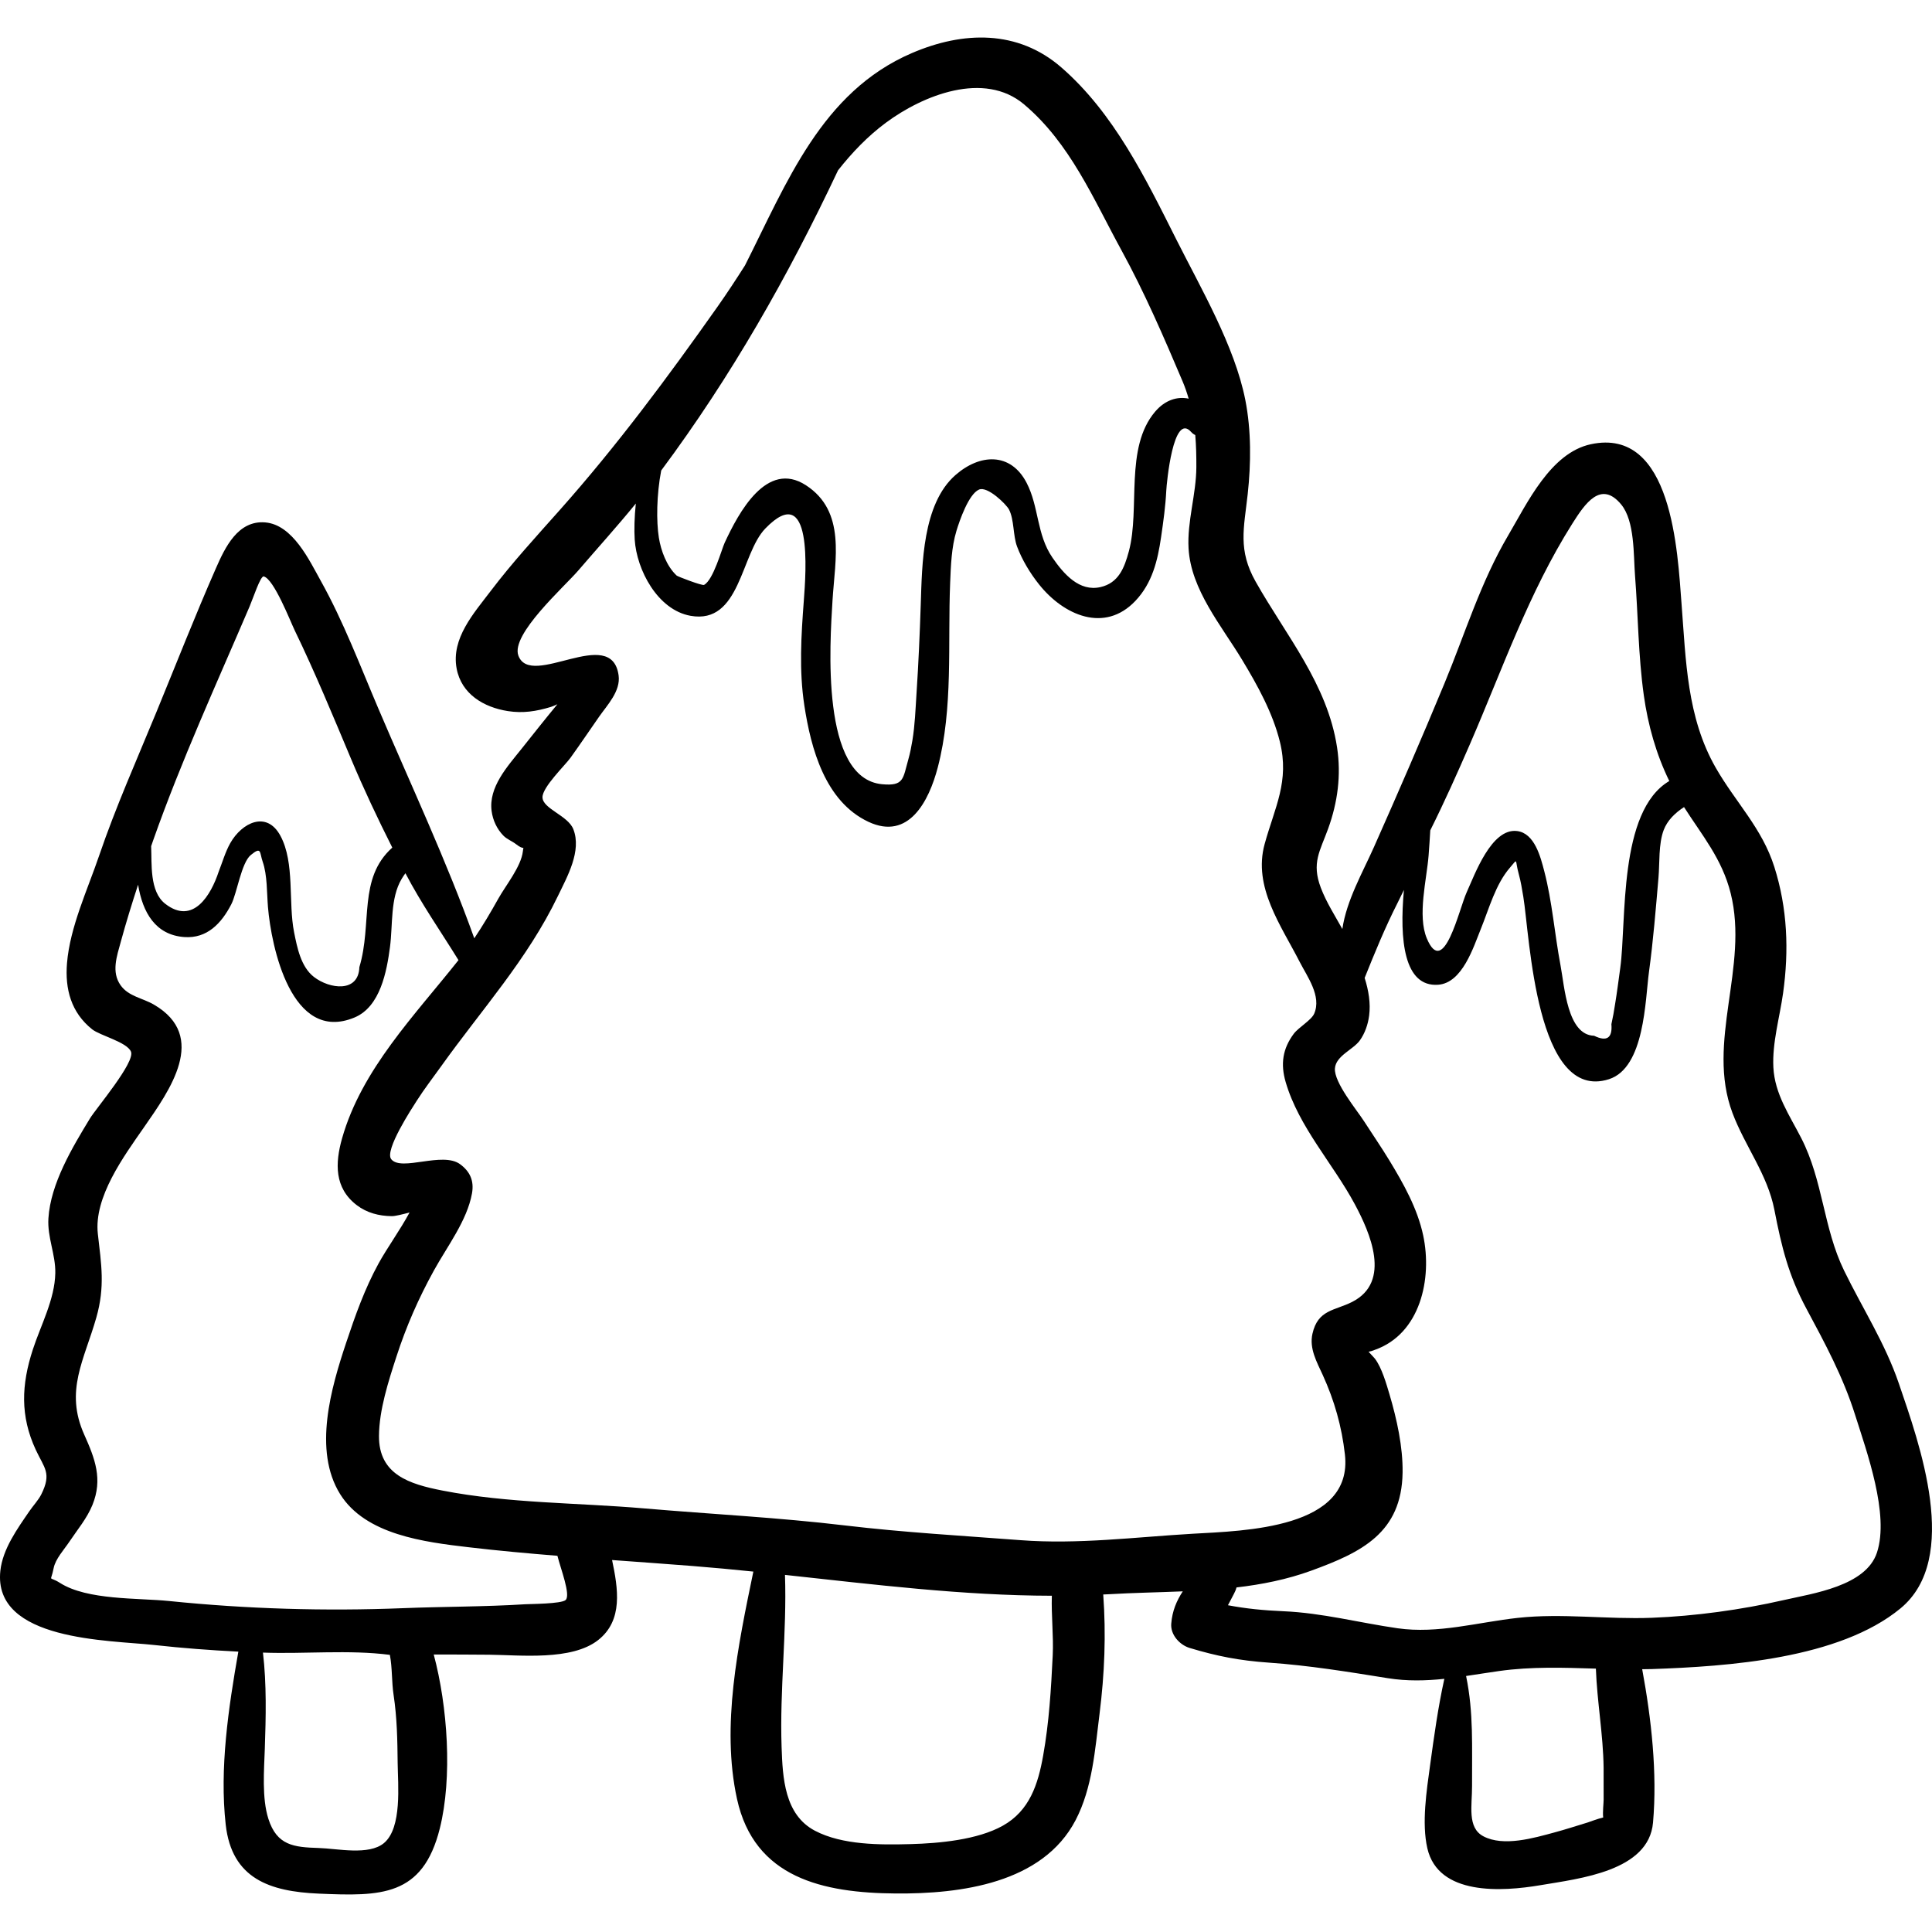 <?xml version="1.0" encoding="iso-8859-1"?>
<!-- Generator: Adobe Illustrator 19.0.0, SVG Export Plug-In . SVG Version: 6.00 Build 0)  -->
<svg version="1.1" id="Capa_1" xmlns="http://www.w3.org/2000/svg" xmlns:xlink="http://www.w3.org/1999/xlink" x="0px" y="0px"
	 viewBox="0 0 512 512" style="enable-background:new 0 0 512 512;" xml:space="preserve">
<g>
	<g>
		<path d="M503.221,366.655c-3.64-10.686-9.607-19.859-14.526-29.954c-5.504-11.294-5.541-23.782-11.351-35.107
			c-3.109-6.06-7.026-11.679-7.382-18.747c-0.328-6.509,1.678-13.248,2.574-19.652c1.586-11.33,1.16-22.469-2.316-33.449
			c-3.269-10.329-10.297-17.131-15.551-26.324c-7.643-13.374-7.88-28.424-9.038-43.358c-1.058-13.645-2.393-47.004-24.06-42.335
			c-10.668,2.298-16.859,15.632-21.867,24.127c-7.341,12.451-11.42,26.01-16.91,39.266c-6.024,14.544-12.286,28.981-18.683,43.363
			c-2.991,6.726-7.272,14.134-8.371,21.715c-1.99-3.593-4.25-7.094-5.708-10.939c-2.508-6.613-0.201-9.724,1.942-15.653
			c2.528-6.994,3.487-14.175,2.366-21.533c-2.555-16.773-13.494-29.618-21.568-43.914c-4.764-8.436-3.114-14.159-2.12-23.184
			c0.898-8.155,0.964-16.907-0.63-24.993c-2.817-14.286-11.747-29.525-18.278-42.516c-8.169-16.248-16.558-33.52-30.503-45.626
			c-11.494-9.977-25.97-9.648-39.658-3.743c-23.852,10.29-33.034,34.248-44.151,56.237c-2.362,3.709-4.769,7.389-7.308,10.985
			c-13.202,18.699-26.589,36.76-41.803,53.875c-6.217,6.993-12.634,13.977-18.288,21.436c-4.437,5.854-10.509,12.538-9.019,20.532
			c1.264,6.786,7.219,10.288,13.578,11.282c4.001,0.626,7.535,0.074,11.422-1.113c0.423-0.129,1.03-0.395,1.703-0.703
			c-3.236,3.921-6.398,7.915-9.561,11.89c-3.653,4.591-8.727,10.064-7.868,16.434c0.324,2.407,1.386,4.72,3.115,6.494
			c0.957,0.982,2.314,1.447,3.372,2.28c0.939,0.74,1.552,0.978,1.944,0.984c-0.055,0.237-0.107,0.513-0.149,0.887
			c-0.451,4.041-4.563,9.064-6.519,12.569c-2.019,3.62-4.086,7.105-6.358,10.492c-7.352-20.55-16.933-40.961-25.437-60.922
			c-4.8-11.267-9.244-23.055-15.225-33.773c-3.054-5.473-7.443-14.919-14.752-15.523c-7.22-0.596-10.626,6.619-13.04,12.115
			c-5.54,12.616-10.572,25.469-15.812,38.212c-5.202,12.653-10.759,25.09-15.176,38.05c-3.053,8.958-7.703,18.869-8.491,28.415
			c-0.569,6.88,1.088,13.104,6.669,17.548c2.085,1.66,9.199,3.363,10.282,5.905c1.188,2.791-9.234,15.02-10.87,17.713
			c-4.674,7.696-10.426,17.25-11.009,26.463c-0.318,5.029,1.919,9.569,1.825,14.52c-0.131,6.964-3.844,13.784-5.955,20.262
			c-3.031,9.301-3.381,17.593,0.767,26.538c2.26,4.876,4.298,6.185,1.471,11.85c-0.738,1.479-2.16,2.999-3.12,4.402
			c-3.185,4.652-7.093,10.021-7.725,15.832c-2.033,18.67,29.003,18.37,40.8,19.679c7.448,0.826,14.866,1.381,22.271,1.754
			c-2.623,14.915-5.017,30.962-3.347,45.854c1.606,14.328,11.681,17.716,24.634,18.275c16.489,0.711,27.572,0.833,32.104-17.274
			c3.385-13.524,2.07-32.357-1.611-46.096c4.914,0.002,9.835,0.011,14.773,0.059c8.112,0.079,21.774,1.641,28.792-3.875
			c6.679-5.25,5.286-13.646,3.699-21.22c7.099,0.517,14.196,1.023,21.27,1.578c5.375,0.422,10.767,0.934,16.168,1.484
			c-4.036,19.54-8.57,40.864-4.339,60.221c4.592,21.009,22.824,24.941,42.105,25.087c17.117,0.129,38.882-2.646,47.639-19.442
			c4.466-8.565,5.154-18.75,6.34-28.166c1.336-10.609,1.747-21.054,0.978-31.633c0.469-0.024,0.938-0.034,1.407-0.062
			c6.525-0.383,13.112-0.491,19.673-0.766c-1.608,2.463-2.789,5.129-3.058,8.581c-0.229,2.938,2.24,5.623,4.89,6.423
			c7.237,2.185,13.218,3.346,20.924,3.884c10.695,0.747,20.912,2.413,31.571,4.123c5.136,0.824,10.073,0.688,14.991,0.172
			c-1.662,7.513-2.735,15.3-3.768,22.833c-0.93,6.781-2.273,15.395-0.738,22.075c2.89,12.578,19.724,11.523,30.011,9.772
			c10.3-1.754,28.671-3.7,29.797-16.577c1.148-13.137-0.418-27.415-2.871-40.65c0.856-0.013,1.71-0.011,2.567-0.04
			c20.183-0.703,49.647-2.697,65.885-16.08C519.705,413.008,508.623,382.514,503.221,366.655z M378.594,226.692
			c0.173-2.234,0.318-4.439,0.444-6.638c3.75-7.51,7.183-15.18,10.524-22.877c8.603-19.818,15.523-40.033,27.114-58.396
			c3.38-5.356,7.594-11.564,12.951-5.095c3.644,4.4,3.249,13.455,3.668,18.804c0.83,10.583,0.858,21.257,2.333,31.781
			c1.105,7.878,3.262,15.565,6.752,22.708c-13.589,8-11.284,37.213-12.992,49.52c-0.444,3.202-0.845,6.412-1.372,9.602
			c-0.263,1.785-0.589,3.559-0.978,5.321c0.305,3.68-1.222,4.701-4.582,3.066c-7.11-0.199-7.823-12.967-8.915-18.735
			c-1.555-8.22-2.183-16.816-4.304-24.918c-0.968-3.696-2.532-10.032-7.207-10.601c-6.817-0.83-11.237,11.635-13.327,16.197
			c-2.05,4.474-6.087,22.964-10.577,12.267C375.58,242.633,378.103,233.049,378.594,226.692z M175.225,124.691
			c18.574-24.958,33.669-51.549,46.864-79.552c3.734-4.732,7.864-9.044,12.674-12.613c9.825-7.289,26.041-13.815,36.645-4.85
			c12.213,10.325,18.323,25.003,25.833,38.725c6.063,11.078,11.245,23.064,16.169,34.687c0.645,1.522,1.155,3.039,1.598,4.558
			c-3.046-0.649-6.284,0.383-8.894,3.455c-8.126,9.562-3.919,25.669-6.948,36.977c-1.203,4.493-2.766,8.417-7.521,9.506
			c-5.583,1.279-9.714-3.415-12.73-7.8c-4.249-6.176-3.546-13.488-6.866-19.857c-4.223-8.1-12.371-7.731-18.888-1.993
			c-8.694,7.655-8.798,23.614-9.15,34.191c-0.262,7.879-0.602,15.703-1.12,23.57c-0.275,4.183-0.413,8.423-1.102,12.564
			c-0.278,1.672-0.605,3.349-1.068,4.979c-1.459,5.129-1.117,7.125-6.935,6.592c-16.365-1.503-13.854-37.257-13.16-48.708
			c0.658-10.868,3.655-23.6-7.059-30.537c-10.379-6.721-17.82,7.28-21.521,15.248c-0.782,1.683-3.01,9.88-5.463,11.167
			c-0.514,0.269-6.983-2.215-7.254-2.468c-2.674-2.493-4.174-6.629-4.72-10.037C173.916,138.187,173.988,131.127,175.225,124.691z
			 M40.639,222.568c7.407-20.984,16.767-41.409,25.51-61.86c0.941-2.201,2.885-8.173,3.753-7.945
			c2.701,0.709,7.027,11.873,8.186,14.267c5.37,11.089,10.143,22.649,14.914,34.008c3.353,7.981,7.062,15.84,10.961,23.584
			c-9.154,8.208-5.232,20.036-8.726,31.681c-0.218,6.851-7.893,5.811-12.045,2.593c-3.466-2.686-4.444-7.803-5.251-11.822
			c-1.587-7.911,0.231-18.39-3.607-25.548c-3.654-6.814-10.237-3.513-13.3,1.897c-1.326,2.341-2.121,5.167-3.101,7.64
			c-2.005,6.063-6.739,14.225-14.161,8.435c-4.181-3.261-3.509-10.602-3.716-15.251C40.252,223.689,40.442,223.125,40.639,222.568z
			 M101.747,488.438c-4.008,3.337-12.333,1.449-17.295,1.299c-6.609-0.201-11.072-0.673-13.323-7.715
			c-1.76-5.502-1.145-12.936-0.951-18.609c0.285-8.316,0.5-17.073-0.493-25.458c11.01,0.407,22.753-0.81,33.635,0.6
			c0.661,3.466,0.456,7.116,0.987,10.631c0.919,6.099,1.012,11.933,1.077,18.061C105.444,472.882,106.613,484.386,101.747,488.438z
			 M149.901,424.014c-1.099,1.043-9.497,1.052-10.698,1.128c-10.735,0.68-21.62,0.608-32.381,1.04
			c-20.684,0.828-41.44,0.205-62.026-1.897c-8.246-0.842-21.645-0.178-28.894-4.793c-3.173-2.021-2.469,0.114-1.689-3.909
			c0.477-2.46,2.783-4.933,4.145-6.978c2.131-3.2,4.688-6.204,6.143-9.787c2.777-6.836,0.672-12.259-2.182-18.638
			c-5.208-11.639-0.01-19.719,3.206-31.005c2.34-8.212,1.325-14.09,0.406-22.165c-1.108-9.747,6.884-20.581,12.192-28.217
			c6.833-9.83,17.152-24.108,2.672-32.557c-3.028-1.767-6.701-2.15-8.815-5.105c-2.527-3.532-1.024-7.695,0.053-11.633
			c1.376-5.032,2.926-10.055,4.56-15.046c1.214,7.367,4.59,13.318,12.235,13.875c6.068,0.442,9.869-3.649,12.471-8.693
			c1.485-2.878,2.665-10.99,5.154-13.04c2.92-2.407,2.308-0.662,3.163,1.777c1.242,3.545,1.087,8.274,1.394,11.979
			c0.86,10.384,6.179,36.302,22.958,29.286c6.844-2.861,8.532-12.282,9.38-18.652c0.779-5.851,0.033-12.928,3.093-18.068
			c0.346-0.582,0.677-1.059,0.999-1.501c4.216,8.072,9.342,15.391,14.062,23.028c-11.562,14.602-25.671,28.943-30.851,47.237
			c-1.874,6.618-2.049,13.144,3.869,17.677c2.715,2.08,5.918,2.893,9.302,2.934c0.92,0.01,2.771-0.467,4.714-0.967
			c-2.565,4.738-5.978,9.432-8.2,13.483c-3.675,6.702-6.182,13.778-8.597,21.019c-3.96,11.869-8.833,28.504-1.607,40.12
			c6.743,10.837,22.473,12.714,33.981,14.076c7.838,0.927,15.719,1.633,23.609,2.277
			C148.573,415.715,151.301,422.685,149.901,424.014z M278.981,438.702c-0.43,8.923-0.961,17.742-2.537,26.567
			c-1.358,7.603-3.582,14.577-10.681,18.557c-6.695,3.754-16.902,4.679-24.41,4.881c-8.082,0.217-18.108,0.28-25.383-3.543
			c-8.063-4.236-8.562-13.977-8.841-22.192c-0.52-15.299,1.418-30.372,0.897-45.609c23.515,2.541,47.198,5.495,70.724,5.526
			C278.579,428.127,279.23,433.521,278.981,438.702z M270.478,408.162c-15.581-1.188-31.044-2.059-46.559-3.906
			c-17.721-2.11-35.519-2.992-53.291-4.521c-17.607-1.514-36.011-1.321-53.395-4.725c-8.709-1.705-16.873-4.215-16.799-14.483
			c0.05-6.91,2.509-14.493,4.632-21.03c2.619-8.067,5.856-15.43,9.945-22.842c3.49-6.326,8.773-13.189,10.069-20.379
			c0.598-3.32-0.492-5.799-3.156-7.755c-4.668-3.428-15.561,2.019-18.243-1.318c-1.873-2.331,5.618-13.694,6.778-15.514
			c1.997-3.134,4.298-6.102,6.459-9.127c10.754-15.063,22.834-28.274,30.94-45.116c2.475-5.144,6.35-11.946,4.076-17.715
			c-1.431-3.63-8.166-5.408-8.168-8.462c-0.002-2.697,5.998-8.466,7.413-10.435c2.583-3.595,5.051-7.252,7.581-10.882
			c2.174-3.118,5.748-6.787,5.181-10.956c-1.844-13.548-23.257,3.675-26.562-5.244c-2.082-5.619,12.131-18.2,15.89-22.581
			c5.074-5.915,10.316-11.685,15.232-17.731c-0.38,3.639-0.458,7.015-0.298,9.529c0.516,8.099,6.099,18.672,14.791,20.225
			c13.217,2.362,13.28-16.382,19.833-23.141c12.643-13.042,10.761,11.609,10.198,19.07c-0.703,9.321-1.286,18.552,0.134,27.836
			c1.748,11.43,5.502,25.436,16.978,30.829c10.685,5.021,16.041-5.479,18.379-14.399c4.121-15.722,2.623-32.805,3.282-48.878
			c0.187-4.562,0.34-9.443,1.675-13.841c0.806-2.657,3.214-9.721,5.974-10.923c2.265-0.987,7.233,3.913,7.936,5.257
			c1.408,2.69,1.054,6.929,2.149,9.833c1.351,3.585,3.453,7.066,5.836,10.053c6.53,8.183,17.355,12.965,25.519,4.357
			c4.472-4.715,5.906-10.671,6.816-16.924c0.596-4.092,1.17-8.174,1.373-12.304c0.093-1.886,1.832-20.946,6.594-15.534
			c0.327,0.371,0.697,0.633,1.087,0.807c0.238,2.785,0.302,5.618,0.287,8.539c-0.038,7.179-2.456,14.324-2.064,21.467
			c0.602,10.961,8.739,20.529,14.173,29.532c4.067,6.738,8.129,14.046,10.026,21.731c2.601,10.536-1.349,17.361-4.035,27.114
			c-3.141,11.403,4.358,21.581,9.29,31.245c1.972,3.865,5.851,9.049,3.845,13.704c-0.751,1.744-4.152,3.643-5.423,5.347
			c-2.944,3.949-3.529,8.005-2.149,12.756c3.469,11.934,12.569,21.648,18.349,32.438c4.006,7.479,9.776,20.508-0.699,25.849
			c-4.648,2.37-9.106,2.005-10.547,8.464c-0.87,3.902,1.16,7.464,2.713,10.866c3.109,6.811,5.055,13.653,5.897,21.12
			c2.218,19.677-26.591,20.204-40.322,20.995C300.917,407.337,285.669,409.321,270.478,408.162z M424.866,481.646
			c-1.406,0.323-3.669,1.194-4.099,1.324c-2.946,0.896-5.872,1.852-8.846,2.653c-5.37,1.447-13.461,3.849-18.82,1.007
			c-4.332-2.297-2.964-8.12-2.991-13.377c-0.051-10.31,0.443-19.337-1.58-29.097c2.88-0.424,5.775-0.895,8.727-1.312
			c8.561-1.21,17.097-0.907,25.668-0.643c0.319,8.753,1.938,17.466,2.05,26.264c0.036,2.825-0.03,5.651,0.005,8.476
			C424.99,477.707,424.677,480.336,424.866,481.646z M497.414,411.444c-2.931,8.908-16.913,10.813-24.802,12.615
			c-11.152,2.548-23.415,4.227-34.844,4.671c-11.867,0.462-23.764-1.264-35.516,0.021c-10.604,1.159-21.191,4.293-31.889,2.755
			c-10.181-1.464-19.908-4.062-30.218-4.51c-5.289-0.23-9.949-0.684-14.729-1.594c0.725-1.414,1.504-2.785,1.957-3.793
			c0.136-0.302,0.235-0.612,0.311-0.922c6.73-0.784,13.366-2.1,19.811-4.446c13.369-4.867,23.957-10.033,24.204-25.976
			c0.105-6.807-1.526-14.182-3.452-20.684c-0.839-2.832-2.067-7.145-3.878-9.517c0.035,0.046-0.863-1.004-1.684-1.833
			c0.551-0.113,1.094-0.263,1.617-0.492c12.133-4.25,15.29-18.898,12.859-30.33c-1.517-7.135-5.198-13.693-8.951-19.868
			c-2.154-3.544-4.508-6.95-6.749-10.437c-1.899-2.953-7.973-10.262-7.693-13.977c0.253-3.347,4.86-4.971,6.602-7.407
			c1.361-1.904,2.157-4.24,2.461-6.554c0.434-3.298-0.138-6.694-1.186-10.009c2.703-6.73,5.398-13.329,8.699-19.833
			c0.581-1.145,1.153-2.309,1.709-3.483c-1.224,13.311,0.034,25.765,9.066,25.125c6.43-0.456,9.364-9.984,11.335-14.843
			c2.177-5.365,3.896-11.836,7.735-16.235c2.192-2.513,1.206-2.201,2.301,1.755c0.547,1.975,0.876,4.028,1.209,6.046
			c1.731,10.498,3.309,54.485,22.677,48.312c9.523-3.035,9.607-21.048,10.622-28.471c1.134-8.29,1.796-16.608,2.516-24.94
			c0.334-3.855-0.018-8.924,1.379-12.617c0.966-2.553,3-4.523,5.391-6.09c4.73,7.429,10.075,13.688,12.361,22.838
			c4.881,19.536-6.578,39.41,0.47,58.21c3.312,8.834,9.286,16.28,11.113,25.684c1.9,9.78,3.714,17.295,8.481,26.181
			c4.955,9.236,9.736,18.097,12.902,28.129C494.719,384.771,500.748,401.315,497.414,411.444z"/>
	</g>
</g>
<g>
</g>
<g>
</g>
<g>
</g>
<g>
</g>
<g>
</g>
<g>
</g>
<g>
</g>
<g>
</g>
<g>
</g>
<g>
</g>
<g>
</g>
<g>
</g>
<g>
</g>
<g>
</g>
<g>
</g>
</svg>

